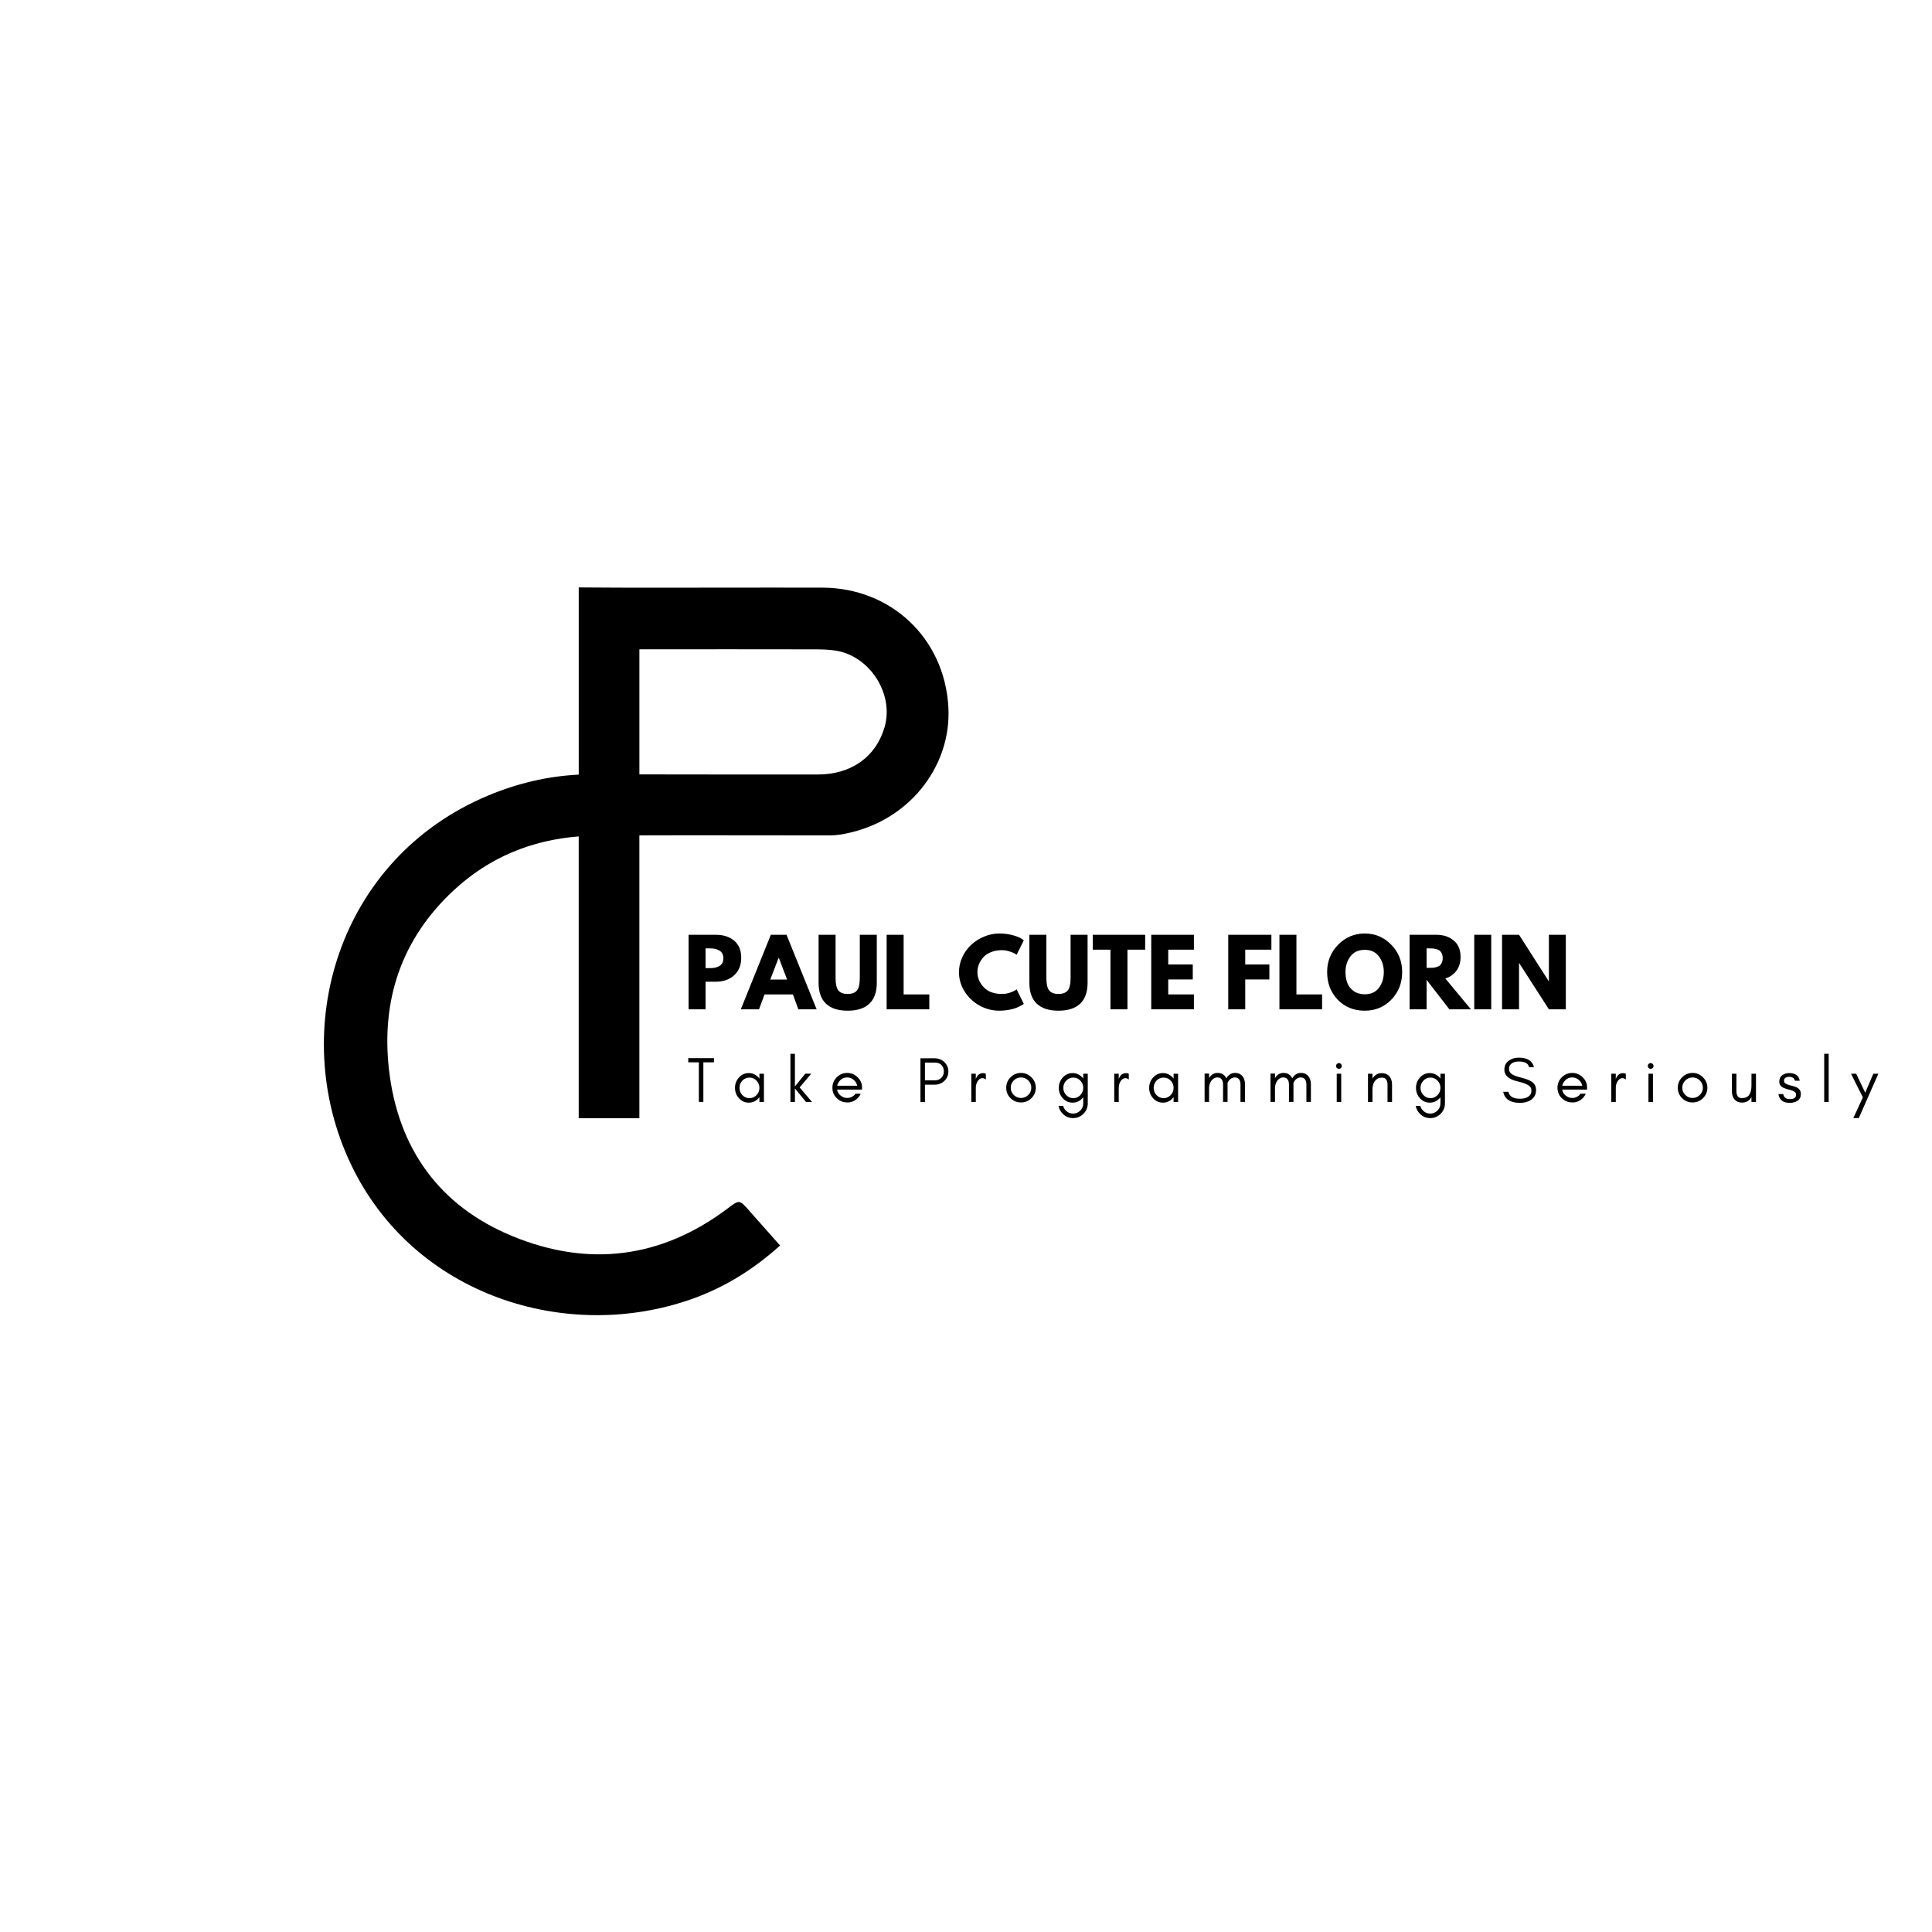 <svg xmlns="http://www.w3.org/2000/svg" xmlns:xlink="http://www.w3.org/1999/xlink" width="500" zoomAndPan="magnify" viewBox="0 0 375 375" height="500" preserveAspectRatio="xMidYMid meet" version="1.0"><defs><g/><clipPath id="860c9298c8"><path d="M 62 114 L 184.73 114 L 184.73 256 L 62 256 Z M 62 114 " clip-rule="nonzero"/></clipPath></defs><g clip-path="url(#860c9298c8)"><path fill="#000000" d="M 184.078 137.234 C 183.316 123.785 172.863 114.105 159.645 114.062 C 153.352 114.043 147.059 114.059 140.766 114.059 C 132.098 114.059 123.43 114.113 112.332 114.02 L 112.332 150.355 C 106.246 150.66 100.395 152.051 94.738 154.418 C 65.566 166.621 55.73 199.953 68.094 225.949 C 80.285 251.578 110.113 260.75 134.363 252.109 C 140.68 249.859 146.25 246.398 151.414 241.754 C 149.293 239.363 147.352 237.172 145.41 234.98 C 143.512 232.828 143.52 232.84 141.258 234.543 C 128.355 244.277 114.188 246.004 99.457 239.934 C 85.199 234.062 77.23 222.816 75.5 207.609 C 73.965 194.121 77.906 182.266 88.027 172.844 C 94.941 166.406 103.176 163.062 112.328 162.348 L 112.328 217.047 L 124.102 217.047 L 124.102 162.148 C 135.855 162.102 147.605 162.16 159.359 162.152 C 160.59 162.152 161.84 162.191 163.047 162 C 176.195 159.926 184.746 148.836 184.078 137.234 Z M 171.711 141.082 C 170.062 146.867 165.277 150.32 158.773 150.328 C 147.219 150.336 135.66 150.332 124.105 150.309 L 124.105 126.035 C 136.109 126.012 147.055 126.027 158 126.039 C 159.297 126.039 160.605 126.074 161.887 126.238 C 168.652 127.082 173.578 134.543 171.711 141.082 Z M 171.711 141.082 " fill-opacity="1" fill-rule="nonzero"/></g><g fill="#000000" fill-opacity="1"><g transform="translate(132.605, 195.909)"><g><path d="M 1.047 -14.469 L 6.328 -14.469 C 7.797 -14.469 8.984 -14.086 9.891 -13.328 C 10.805 -12.566 11.266 -11.461 11.266 -10.016 C 11.266 -8.566 10.801 -7.426 9.875 -6.594 C 8.957 -5.77 7.773 -5.359 6.328 -5.359 L 4.344 -5.359 L 4.344 0 L 1.047 0 Z M 4.344 -8 L 5.281 -8 C 6.008 -8 6.609 -8.145 7.078 -8.438 C 7.555 -8.738 7.797 -9.227 7.797 -9.906 C 7.797 -10.594 7.555 -11.082 7.078 -11.375 C 6.609 -11.676 6.008 -11.828 5.281 -11.828 L 4.344 -11.828 Z M 4.344 -8 "/></g></g></g><g fill="#000000" fill-opacity="1"><g transform="translate(144.275, 195.909)"><g><path d="M 8.391 -14.469 L 14.234 0 L 10.688 0 L 9.625 -2.891 L 4.125 -2.891 L 3.047 0 L -0.484 0 L 5.344 -14.469 Z M 8.5 -5.781 L 6.891 -10 L 6.859 -10 L 5.234 -5.781 Z M 8.5 -5.781 "/></g></g></g><g fill="#000000" fill-opacity="1"><g transform="translate(158.013, 195.909)"><g><path d="M 12.172 -14.469 L 12.172 -5.141 C 12.172 -3.359 11.691 -2.008 10.734 -1.094 C 9.773 -0.188 8.367 0.266 6.516 0.266 C 4.672 0.266 3.27 -0.188 2.312 -1.094 C 1.352 -2.008 0.875 -3.359 0.875 -5.141 L 0.875 -14.469 L 4.172 -14.469 L 4.172 -6.094 C 4.172 -4.926 4.352 -4.113 4.719 -3.656 C 5.094 -3.207 5.691 -2.984 6.516 -2.984 C 7.348 -2.984 7.945 -3.207 8.312 -3.656 C 8.688 -4.113 8.875 -4.926 8.875 -6.094 L 8.875 -14.469 Z M 12.172 -14.469 "/></g></g></g><g fill="#000000" fill-opacity="1"><g transform="translate(171.05, 195.909)"><g><path d="M 4.344 -14.469 L 4.344 -2.891 L 9.328 -2.891 L 9.328 0 L 1.047 0 L 1.047 -14.469 Z M 4.344 -14.469 "/></g></g></g><g fill="#000000" fill-opacity="1"><g transform="translate(180.95, 195.909)"><g/></g></g><g fill="#000000" fill-opacity="1"><g transform="translate(185.733, 195.909)"><g><path d="M 8.75 -2.984 C 9.25 -2.984 9.734 -3.055 10.203 -3.203 C 10.68 -3.359 11.031 -3.504 11.25 -3.641 L 11.594 -3.875 L 12.984 -1.062 C 12.941 -1.031 12.879 -0.984 12.797 -0.922 C 12.711 -0.867 12.52 -0.766 12.219 -0.609 C 11.926 -0.453 11.609 -0.312 11.266 -0.188 C 10.93 -0.07 10.488 0.031 9.938 0.125 C 9.383 0.219 8.816 0.266 8.234 0.266 C 6.891 0.266 5.613 -0.062 4.406 -0.719 C 3.207 -1.383 2.238 -2.297 1.5 -3.453 C 0.77 -4.609 0.406 -5.859 0.406 -7.203 C 0.406 -8.223 0.617 -9.195 1.047 -10.125 C 1.484 -11.062 2.062 -11.863 2.781 -12.531 C 3.5 -13.195 4.336 -13.727 5.297 -14.125 C 6.254 -14.52 7.234 -14.719 8.234 -14.719 C 9.172 -14.719 10.035 -14.609 10.828 -14.391 C 11.617 -14.172 12.176 -13.953 12.5 -13.734 L 12.984 -13.391 L 11.594 -10.594 C 11.508 -10.656 11.383 -10.734 11.219 -10.828 C 11.051 -10.93 10.723 -11.066 10.234 -11.234 C 9.742 -11.398 9.25 -11.484 8.75 -11.484 C 7.957 -11.484 7.242 -11.352 6.609 -11.094 C 5.973 -10.844 5.473 -10.504 5.109 -10.078 C 4.742 -9.66 4.461 -9.207 4.266 -8.719 C 4.078 -8.238 3.984 -7.742 3.984 -7.234 C 3.984 -6.141 4.395 -5.156 5.219 -4.281 C 6.039 -3.414 7.219 -2.984 8.75 -2.984 Z M 8.75 -2.984 "/></g></g></g><g fill="#000000" fill-opacity="1"><g transform="translate(198.928, 195.909)"><g><path d="M 12.172 -14.469 L 12.172 -5.141 C 12.172 -3.359 11.691 -2.008 10.734 -1.094 C 9.773 -0.188 8.367 0.266 6.516 0.266 C 4.672 0.266 3.27 -0.188 2.312 -1.094 C 1.352 -2.008 0.875 -3.359 0.875 -5.141 L 0.875 -14.469 L 4.172 -14.469 L 4.172 -6.094 C 4.172 -4.926 4.352 -4.113 4.719 -3.656 C 5.094 -3.207 5.691 -2.984 6.516 -2.984 C 7.348 -2.984 7.945 -3.207 8.312 -3.656 C 8.688 -4.113 8.875 -4.926 8.875 -6.094 L 8.875 -14.469 Z M 12.172 -14.469 "/></g></g></g><g fill="#000000" fill-opacity="1"><g transform="translate(211.964, 195.909)"><g><path d="M 0.141 -11.578 L 0.141 -14.469 L 10.312 -14.469 L 10.312 -11.578 L 6.875 -11.578 L 6.875 0 L 3.578 0 L 3.578 -11.578 Z M 0.141 -11.578 "/></g></g></g><g fill="#000000" fill-opacity="1"><g transform="translate(222.408, 195.909)"><g><path d="M 9.328 -14.469 L 9.328 -11.578 L 4.344 -11.578 L 4.344 -8.703 L 9.109 -8.703 L 9.109 -5.797 L 4.344 -5.797 L 4.344 -2.891 L 9.328 -2.891 L 9.328 0 L 1.047 0 L 1.047 -14.469 Z M 9.328 -14.469 "/></g></g></g><g fill="#000000" fill-opacity="1"><g transform="translate(232.571, 195.909)"><g/></g></g><g fill="#000000" fill-opacity="1"><g transform="translate(237.354, 195.909)"><g><path d="M 9.422 -14.469 L 9.422 -11.578 L 4.344 -11.578 L 4.344 -8.703 L 9.031 -8.703 L 9.031 -5.797 L 4.344 -5.797 L 4.344 0 L 1.047 0 L 1.047 -14.469 Z M 9.422 -14.469 "/></g></g></g><g fill="#000000" fill-opacity="1"><g transform="translate(247.29, 195.909)"><g><path d="M 4.344 -14.469 L 4.344 -2.891 L 9.328 -2.891 L 9.328 0 L 1.047 0 L 1.047 -14.469 Z M 4.344 -14.469 "/></g></g></g><g fill="#000000" fill-opacity="1"><g transform="translate(257.19, 195.909)"><g><path d="M 0.406 -7.234 C 0.406 -9.328 1.117 -11.098 2.547 -12.547 C 3.973 -13.992 5.691 -14.719 7.703 -14.719 C 9.723 -14.719 11.438 -13.992 12.844 -12.547 C 14.258 -11.109 14.969 -9.336 14.969 -7.234 C 14.969 -5.117 14.27 -3.336 12.875 -1.891 C 11.488 -0.453 9.766 0.266 7.703 0.266 C 5.578 0.266 3.828 -0.445 2.453 -1.875 C 1.086 -3.312 0.406 -5.098 0.406 -7.234 Z M 3.969 -7.234 C 3.969 -6.473 4.082 -5.781 4.312 -5.156 C 4.539 -4.531 4.945 -4 5.531 -3.562 C 6.125 -3.133 6.848 -2.922 7.703 -2.922 C 8.922 -2.922 9.844 -3.344 10.469 -4.188 C 11.094 -5.031 11.406 -6.047 11.406 -7.234 C 11.406 -8.422 11.086 -9.438 10.453 -10.281 C 9.816 -11.125 8.898 -11.547 7.703 -11.547 C 6.504 -11.547 5.582 -11.125 4.938 -10.281 C 4.289 -9.438 3.969 -8.422 3.969 -7.234 Z M 3.969 -7.234 "/></g></g></g><g fill="#000000" fill-opacity="1"><g transform="translate(272.557, 195.909)"><g><path d="M 1.047 -14.469 L 6.219 -14.469 C 7.613 -14.469 8.75 -14.094 9.625 -13.344 C 10.5 -12.602 10.938 -11.547 10.938 -10.172 C 10.938 -9.109 10.672 -8.219 10.141 -7.5 C 9.609 -6.781 8.891 -6.273 7.984 -5.984 L 12.953 0 L 8.766 0 L 4.344 -5.719 L 4.344 0 L 1.047 0 Z M 4.344 -8.047 L 4.734 -8.047 C 5.035 -8.047 5.289 -8.051 5.5 -8.062 C 5.719 -8.07 5.957 -8.113 6.219 -8.188 C 6.488 -8.258 6.707 -8.359 6.875 -8.484 C 7.039 -8.609 7.18 -8.797 7.297 -9.047 C 7.41 -9.297 7.469 -9.594 7.469 -9.938 C 7.469 -10.289 7.41 -10.586 7.297 -10.828 C 7.18 -11.078 7.039 -11.266 6.875 -11.391 C 6.707 -11.523 6.488 -11.625 6.219 -11.688 C 5.957 -11.758 5.719 -11.801 5.5 -11.812 C 5.289 -11.82 5.035 -11.828 4.734 -11.828 L 4.344 -11.828 Z M 4.344 -8.047 "/></g></g></g><g fill="#000000" fill-opacity="1"><g transform="translate(285.103, 195.909)"><g><path d="M 4.344 -14.469 L 4.344 0 L 1.047 0 L 1.047 -14.469 Z M 4.344 -14.469 "/></g></g></g><g fill="#000000" fill-opacity="1"><g transform="translate(290.5, 195.909)"><g><path d="M 4.344 -8.969 L 4.344 0 L 1.047 0 L 1.047 -14.469 L 4.344 -14.469 L 10.094 -5.484 L 10.141 -5.484 L 10.141 -14.469 L 13.422 -14.469 L 13.422 0 L 10.141 0 L 4.375 -8.969 Z M 4.344 -8.969 "/></g></g></g><g fill="#000000" fill-opacity="1"><g transform="translate(133.338, 213.9)"><g><path d="M 0.25 -7.703 L 2.309 -7.703 L 2.309 -0.023 L 3.184 -0.023 L 3.184 -7.703 L 5.242 -7.703 L 5.242 -8.516 L 0.25 -8.516 Z M 0.25 -7.703 "/></g></g></g><g fill="#000000" fill-opacity="1"><g transform="translate(142.1, 213.9)"><g><path d="M 5.305 -2.746 C 5.305 -2.211 5.117 -1.734 4.742 -1.348 C 4.371 -0.949 3.906 -0.75 3.371 -0.75 C 2.82 -0.75 2.359 -0.949 1.984 -1.348 C 1.609 -1.734 1.438 -2.211 1.438 -2.746 C 1.438 -3.27 1.609 -3.746 1.984 -4.145 C 2.359 -4.543 2.82 -4.742 3.371 -4.742 C 3.906 -4.742 4.371 -4.543 4.742 -4.145 C 5.117 -3.746 5.305 -3.27 5.305 -2.746 Z M 6.18 0 L 6.18 -5.492 L 5.305 -5.492 L 5.305 -4.543 C 5.254 -4.617 5.195 -4.68 5.145 -4.742 C 4.617 -5.316 3.98 -5.617 3.234 -5.617 C 2.473 -5.617 1.836 -5.316 1.312 -4.742 C 0.812 -4.168 0.562 -3.508 0.562 -2.746 C 0.562 -1.973 0.812 -1.312 1.312 -0.75 C 1.836 -0.164 2.473 0.125 3.234 0.125 C 3.98 0.125 4.617 -0.164 5.145 -0.75 C 5.195 -0.801 5.254 -0.863 5.305 -0.938 L 5.305 0 Z M 6.18 0 "/></g></g></g><g fill="#000000" fill-opacity="1"><g transform="translate(152.484, 213.9)"><g><path d="M 1.809 0 L 1.809 -2.633 L 3.969 0 L 5.133 0 L 2.723 -2.832 L 4.98 -5.504 L 3.82 -5.504 L 1.809 -3.02 L 1.809 -9.363 L 0.938 -9.363 L 0.938 0 Z M 1.809 0 "/></g></g></g><g fill="#000000" fill-opacity="1"><g transform="translate(161.008, 213.9)"><g><path d="M 6.305 -2.871 C 6.305 -3.621 6.004 -4.27 5.43 -4.832 C 4.867 -5.367 4.195 -5.645 3.434 -5.645 C 2.633 -5.645 1.961 -5.355 1.398 -4.793 C 0.836 -4.23 0.562 -3.559 0.562 -2.77 C 0.562 -1.973 0.836 -1.297 1.398 -0.75 C 1.66 -0.488 1.961 -0.289 2.309 -0.137 C 2.66 0.012 3.07 0.086 3.559 0.086 C 4.043 0.086 4.52 -0.062 4.992 -0.363 C 5.469 -0.66 5.816 -1.086 6.055 -1.609 L 5.055 -1.609 C 4.855 -1.348 4.617 -1.148 4.332 -1 C 4.043 -0.848 3.746 -0.785 3.434 -0.785 C 2.957 -0.785 2.535 -0.938 2.16 -1.25 C 1.785 -1.547 1.547 -1.934 1.473 -2.41 L 6.305 -2.41 Z M 5.379 -3.16 L 1.484 -3.16 C 1.535 -3.383 1.621 -3.594 1.746 -3.797 C 2.148 -4.445 2.711 -4.77 3.434 -4.77 C 3.895 -4.77 4.309 -4.617 4.668 -4.32 C 5.043 -4.008 5.27 -3.621 5.379 -3.16 Z M 5.379 -3.16 "/></g></g></g><g fill="#000000" fill-opacity="1"><g transform="translate(171.08, 213.9)"><g/></g></g><g fill="#000000" fill-opacity="1"><g transform="translate(177.721, 213.9)"><g><path d="M 1.809 -4.207 L 1.809 -7.652 L 3.781 -7.652 C 4.293 -7.652 4.707 -7.492 5.02 -7.18 C 5.316 -6.855 5.48 -6.453 5.48 -5.953 C 5.48 -5.441 5.316 -5.031 4.992 -4.695 C 4.668 -4.371 4.27 -4.207 3.781 -4.207 Z M 6.355 -5.93 C 6.355 -6.68 6.078 -7.289 5.555 -7.777 C 5.031 -8.25 4.406 -8.488 3.656 -8.488 L 0.938 -8.488 L 0.938 0 L 1.809 0 L 1.809 -3.359 L 3.656 -3.359 C 4.406 -3.359 5.043 -3.594 5.555 -4.07 C 6.078 -4.57 6.355 -5.18 6.355 -5.93 Z M 6.355 -5.93 "/></g></g></g><g fill="#000000" fill-opacity="1"><g transform="translate(187.593, 213.9)"><g><path d="M 3.758 -4.355 L 3.758 -5.492 C 3.582 -5.566 3.395 -5.605 3.207 -5.605 C 2.586 -5.605 2.137 -5.254 1.848 -4.582 L 1.809 -4.355 L 1.809 -5.492 L 0.938 -5.492 L 0.938 0 L 1.809 0 L 1.809 -2.746 C 1.809 -3.195 1.91 -3.594 2.121 -3.957 C 2.223 -4.145 2.359 -4.309 2.523 -4.434 C 2.684 -4.559 2.883 -4.633 3.109 -4.633 C 3.332 -4.633 3.547 -4.531 3.758 -4.355 Z M 3.758 -4.355 "/></g></g></g><g fill="#000000" fill-opacity="1"><g transform="translate(194.745, 213.9)"><g><path d="M 5.43 -2.77 C 5.43 -2.223 5.23 -1.762 4.844 -1.375 C 4.445 -0.973 3.98 -0.785 3.434 -0.785 C 2.883 -0.785 2.41 -0.973 2.023 -1.375 C 1.621 -1.762 1.438 -2.223 1.438 -2.77 C 1.438 -3.32 1.621 -3.781 2.023 -4.184 C 2.41 -4.57 2.883 -4.77 3.434 -4.77 C 3.98 -4.77 4.445 -4.57 4.844 -4.184 C 5.23 -3.781 5.43 -3.32 5.43 -2.77 Z M 6.305 -2.77 C 6.305 -3.559 6.016 -4.23 5.457 -4.793 C 4.895 -5.355 4.219 -5.645 3.434 -5.645 C 2.633 -5.645 1.961 -5.355 1.398 -4.793 C 0.836 -4.23 0.562 -3.559 0.562 -2.77 C 0.562 -1.973 0.836 -1.297 1.398 -0.75 C 1.961 -0.188 2.648 0.086 3.434 0.086 C 4.207 0.086 4.895 -0.188 5.457 -0.75 C 6.016 -1.297 6.305 -1.973 6.305 -2.77 Z M 6.305 -2.77 "/></g></g></g><g fill="#000000" fill-opacity="1"><g transform="translate(204.879, 213.9)"><g><path d="M 5.379 -2.746 C 5.379 -2.211 5.195 -1.734 4.82 -1.348 C 4.445 -0.949 3.98 -0.75 3.445 -0.75 C 2.91 -0.75 2.445 -0.949 2.074 -1.348 C 1.699 -1.734 1.512 -2.195 1.512 -2.746 C 1.512 -3.285 1.699 -3.746 2.074 -4.145 C 2.445 -4.543 2.91 -4.742 3.445 -4.742 C 3.98 -4.742 4.445 -4.543 4.82 -4.145 C 5.195 -3.746 5.379 -3.27 5.379 -2.746 Z M 1.484 0.75 L 0.586 0.75 C 0.688 1.336 0.949 1.848 1.398 2.285 C 1.949 2.848 2.621 3.121 3.406 3.121 C 4.184 3.121 4.855 2.848 5.418 2.285 C 5.969 1.734 6.254 1.062 6.254 0.273 L 6.254 -5.492 L 5.379 -5.492 L 5.379 -4.57 C 5.332 -4.617 5.281 -4.68 5.23 -4.742 C 4.68 -5.316 4.043 -5.617 3.32 -5.617 C 2.547 -5.617 1.91 -5.316 1.387 -4.742 C 0.887 -4.168 0.637 -3.508 0.637 -2.746 C 0.637 -1.973 0.887 -1.312 1.387 -0.75 C 1.91 -0.164 2.547 0.125 3.32 0.125 C 4.07 0.125 4.707 -0.164 5.23 -0.75 C 5.281 -0.801 5.332 -0.863 5.379 -0.91 L 5.379 0.273 C 5.379 0.824 5.18 1.285 4.793 1.672 C 4.406 2.059 3.945 2.246 3.406 2.246 C 2.859 2.246 2.398 2.059 2.012 1.672 C 1.734 1.398 1.559 1.098 1.484 0.75 Z M 1.484 0.75 "/></g></g></g><g fill="#000000" fill-opacity="1"><g transform="translate(215.338, 213.9)"><g><path d="M 3.758 -4.355 L 3.758 -5.492 C 3.582 -5.566 3.395 -5.605 3.207 -5.605 C 2.586 -5.605 2.137 -5.254 1.848 -4.582 L 1.809 -4.355 L 1.809 -5.492 L 0.938 -5.492 L 0.938 0 L 1.809 0 L 1.809 -2.746 C 1.809 -3.195 1.91 -3.594 2.121 -3.957 C 2.223 -4.145 2.359 -4.309 2.523 -4.434 C 2.684 -4.559 2.883 -4.633 3.109 -4.633 C 3.332 -4.633 3.547 -4.531 3.758 -4.355 Z M 3.758 -4.355 "/></g></g></g><g fill="#000000" fill-opacity="1"><g transform="translate(222.49, 213.9)"><g><path d="M 5.305 -2.746 C 5.305 -2.211 5.117 -1.734 4.742 -1.348 C 4.371 -0.949 3.906 -0.75 3.371 -0.75 C 2.82 -0.75 2.359 -0.949 1.984 -1.348 C 1.609 -1.734 1.438 -2.211 1.438 -2.746 C 1.438 -3.27 1.609 -3.746 1.984 -4.145 C 2.359 -4.543 2.82 -4.742 3.371 -4.742 C 3.906 -4.742 4.371 -4.543 4.742 -4.145 C 5.117 -3.746 5.305 -3.27 5.305 -2.746 Z M 6.18 0 L 6.18 -5.492 L 5.305 -5.492 L 5.305 -4.543 C 5.254 -4.617 5.195 -4.68 5.145 -4.742 C 4.617 -5.316 3.98 -5.617 3.234 -5.617 C 2.473 -5.617 1.836 -5.316 1.312 -4.742 C 0.812 -4.168 0.562 -3.508 0.562 -2.746 C 0.562 -1.973 0.812 -1.312 1.312 -0.75 C 1.836 -0.164 2.473 0.125 3.234 0.125 C 3.98 0.125 4.617 -0.164 5.145 -0.75 C 5.195 -0.801 5.254 -0.863 5.305 -0.938 L 5.305 0 Z M 6.18 0 "/></g></g></g><g fill="#000000" fill-opacity="1"><g transform="translate(232.874, 213.9)"><g><path d="M 7.902 -0.023 L 8.777 -0.023 L 8.777 -3.457 C 8.777 -4.07 8.613 -4.582 8.312 -4.98 C 8.164 -5.18 7.965 -5.332 7.738 -5.457 C 7.504 -5.582 7.191 -5.645 6.816 -5.645 C 6.43 -5.645 6.094 -5.531 5.805 -5.332 C 5.543 -5.133 5.332 -4.895 5.156 -4.594 C 5.094 -4.73 5.02 -4.855 4.93 -4.98 C 4.781 -5.18 4.582 -5.332 4.355 -5.457 C 4.121 -5.582 3.809 -5.645 3.434 -5.645 C 3.047 -5.645 2.711 -5.531 2.422 -5.332 C 2.172 -5.145 1.973 -4.918 1.809 -4.633 L 1.809 -5.52 L 0.938 -5.52 L 0.938 -0.023 L 1.809 -0.023 L 1.809 -2.832 C 1.848 -3.27 1.961 -3.656 2.148 -3.969 C 2.273 -4.195 2.461 -4.395 2.684 -4.543 C 2.91 -4.695 3.145 -4.77 3.406 -4.77 C 3.656 -4.77 3.859 -4.719 3.98 -4.645 C 4.332 -4.418 4.52 -4.02 4.52 -3.457 L 4.52 -0.023 L 5.395 -0.023 L 5.395 -3.457 C 5.395 -3.52 5.379 -3.594 5.379 -3.656 C 5.418 -3.77 5.469 -3.871 5.531 -3.969 C 5.656 -4.195 5.844 -4.395 6.066 -4.543 C 6.293 -4.695 6.527 -4.77 6.793 -4.77 C 7.039 -4.77 7.242 -4.719 7.367 -4.645 C 7.715 -4.418 7.902 -4.02 7.902 -3.457 Z M 7.902 -0.023 "/></g></g></g><g fill="#000000" fill-opacity="1"><g transform="translate(245.666, 213.9)"><g><path d="M 7.902 -0.023 L 8.777 -0.023 L 8.777 -3.457 C 8.777 -4.07 8.613 -4.582 8.312 -4.98 C 8.164 -5.18 7.965 -5.332 7.738 -5.457 C 7.504 -5.582 7.191 -5.645 6.816 -5.645 C 6.43 -5.645 6.094 -5.531 5.805 -5.332 C 5.543 -5.133 5.332 -4.895 5.156 -4.594 C 5.094 -4.73 5.02 -4.855 4.93 -4.98 C 4.781 -5.18 4.582 -5.332 4.355 -5.457 C 4.121 -5.582 3.809 -5.645 3.434 -5.645 C 3.047 -5.645 2.711 -5.531 2.422 -5.332 C 2.172 -5.145 1.973 -4.918 1.809 -4.633 L 1.809 -5.52 L 0.938 -5.52 L 0.938 -0.023 L 1.809 -0.023 L 1.809 -2.832 C 1.848 -3.27 1.961 -3.656 2.148 -3.969 C 2.273 -4.195 2.461 -4.395 2.684 -4.543 C 2.91 -4.695 3.145 -4.77 3.406 -4.77 C 3.656 -4.77 3.859 -4.719 3.98 -4.645 C 4.332 -4.418 4.52 -4.02 4.52 -3.457 L 4.52 -0.023 L 5.395 -0.023 L 5.395 -3.457 C 5.395 -3.52 5.379 -3.594 5.379 -3.656 C 5.418 -3.77 5.469 -3.871 5.531 -3.969 C 5.656 -4.195 5.844 -4.395 6.066 -4.543 C 6.293 -4.695 6.527 -4.77 6.793 -4.77 C 7.039 -4.77 7.242 -4.719 7.367 -4.645 C 7.715 -4.418 7.902 -4.02 7.902 -3.457 Z M 7.902 -0.023 "/></g></g></g><g fill="#000000" fill-opacity="1"><g transform="translate(258.458, 213.9)"><g><path d="M 1.824 -7.391 C 1.711 -7.492 1.574 -7.555 1.422 -7.555 C 1.273 -7.555 1.137 -7.492 1.035 -7.391 C 0.922 -7.277 0.875 -7.141 0.875 -6.992 C 0.875 -6.84 0.922 -6.703 1.035 -6.605 C 1.137 -6.492 1.273 -6.441 1.422 -6.441 C 1.574 -6.441 1.711 -6.492 1.824 -6.605 C 1.922 -6.703 1.984 -6.84 1.984 -6.992 C 1.984 -7.141 1.922 -7.277 1.824 -7.391 Z M 1.871 0 L 1.871 -5.492 L 1 -5.492 L 1 0 Z M 1.871 0 "/></g></g></g><g fill="#000000" fill-opacity="1"><g transform="translate(264.587, 213.9)"><g><path d="M 4.73 0 L 5.605 0 L 5.605 -3.434 C 5.605 -4.07 5.43 -4.582 5.105 -4.969 C 4.93 -5.168 4.73 -5.316 4.496 -5.43 C 4.246 -5.543 3.934 -5.605 3.547 -5.605 C 3.145 -5.605 2.809 -5.492 2.508 -5.293 C 2.223 -5.105 1.984 -4.855 1.809 -4.543 L 1.809 -5.492 L 0.938 -5.492 L 0.938 0 L 1.809 0 L 1.809 -2.297 C 1.809 -2.996 1.934 -3.547 2.195 -3.957 C 2.348 -4.184 2.535 -4.371 2.77 -4.52 C 2.996 -4.656 3.309 -4.73 3.684 -4.73 C 4.059 -4.73 4.32 -4.594 4.48 -4.344 C 4.645 -4.094 4.73 -3.781 4.73 -3.434 Z M 4.73 0 "/></g></g></g><g fill="#000000" fill-opacity="1"><g transform="translate(274.209, 213.9)"><g><path d="M 5.379 -2.746 C 5.379 -2.211 5.195 -1.734 4.82 -1.348 C 4.445 -0.949 3.98 -0.75 3.445 -0.75 C 2.91 -0.75 2.445 -0.949 2.074 -1.348 C 1.699 -1.734 1.512 -2.195 1.512 -2.746 C 1.512 -3.285 1.699 -3.746 2.074 -4.145 C 2.445 -4.543 2.91 -4.742 3.445 -4.742 C 3.98 -4.742 4.445 -4.543 4.82 -4.145 C 5.195 -3.746 5.379 -3.27 5.379 -2.746 Z M 1.484 0.75 L 0.586 0.75 C 0.688 1.336 0.949 1.848 1.398 2.285 C 1.949 2.848 2.621 3.121 3.406 3.121 C 4.184 3.121 4.855 2.848 5.418 2.285 C 5.969 1.734 6.254 1.062 6.254 0.273 L 6.254 -5.492 L 5.379 -5.492 L 5.379 -4.57 C 5.332 -4.617 5.281 -4.68 5.23 -4.742 C 4.68 -5.316 4.043 -5.617 3.32 -5.617 C 2.547 -5.617 1.91 -5.316 1.387 -4.742 C 0.887 -4.168 0.637 -3.508 0.637 -2.746 C 0.637 -1.973 0.887 -1.312 1.387 -0.75 C 1.91 -0.164 2.547 0.125 3.32 0.125 C 4.07 0.125 4.707 -0.164 5.23 -0.75 C 5.281 -0.801 5.332 -0.863 5.379 -0.91 L 5.379 0.273 C 5.379 0.824 5.18 1.285 4.793 1.672 C 4.406 2.059 3.945 2.246 3.406 2.246 C 2.859 2.246 2.398 2.059 2.012 1.672 C 1.734 1.398 1.559 1.098 1.484 0.75 Z M 1.484 0.75 "/></g></g></g><g fill="#000000" fill-opacity="1"><g transform="translate(284.668, 213.9)"><g/></g></g><g fill="#000000" fill-opacity="1"><g transform="translate(291.308, 213.9)"><g><path d="M 3.285 -3.996 C 4.383 -3.734 5.133 -3.445 5.531 -3.121 C 5.805 -2.895 5.941 -2.609 5.941 -2.258 C 5.941 -1.91 5.867 -1.621 5.719 -1.422 C 5.344 -0.898 4.668 -0.637 3.719 -0.637 C 2.398 -0.637 1.648 -1.086 1.484 -1.984 L 0.461 -1.984 C 0.762 -0.551 1.848 0.164 3.719 0.164 C 4.559 0.164 5.254 -0.012 5.816 -0.387 C 6.492 -0.824 6.84 -1.473 6.84 -2.32 C 6.84 -3.02 6.566 -3.559 6.016 -3.934 C 5.629 -4.207 5.008 -4.457 4.145 -4.68 C 3.27 -4.906 2.711 -5.094 2.445 -5.23 C 1.871 -5.52 1.586 -5.918 1.598 -6.441 C 1.598 -6.715 1.648 -6.953 1.773 -7.129 C 2.098 -7.617 2.672 -7.863 3.496 -7.863 C 4.656 -7.863 5.316 -7.492 5.492 -6.766 L 6.441 -6.766 C 6.129 -7.988 5.145 -8.613 3.496 -8.613 C 2.746 -8.613 2.086 -8.414 1.535 -8.016 C 0.973 -7.617 0.688 -7.027 0.688 -6.23 C 0.688 -5.145 1.559 -4.395 3.285 -3.996 Z M 3.285 -3.996 "/></g></g></g><g fill="#000000" fill-opacity="1"><g transform="translate(301.742, 213.9)"><g><path d="M 6.305 -2.871 C 6.305 -3.621 6.004 -4.27 5.43 -4.832 C 4.867 -5.367 4.195 -5.645 3.434 -5.645 C 2.633 -5.645 1.961 -5.355 1.398 -4.793 C 0.836 -4.23 0.562 -3.559 0.562 -2.77 C 0.562 -1.973 0.836 -1.297 1.398 -0.75 C 1.66 -0.488 1.961 -0.289 2.309 -0.137 C 2.66 0.012 3.07 0.086 3.559 0.086 C 4.043 0.086 4.52 -0.062 4.992 -0.363 C 5.469 -0.66 5.816 -1.086 6.055 -1.609 L 5.055 -1.609 C 4.855 -1.348 4.617 -1.148 4.332 -1 C 4.043 -0.848 3.746 -0.785 3.434 -0.785 C 2.957 -0.785 2.535 -0.938 2.16 -1.25 C 1.785 -1.547 1.547 -1.934 1.473 -2.41 L 6.305 -2.41 Z M 5.379 -3.16 L 1.484 -3.16 C 1.535 -3.383 1.621 -3.594 1.746 -3.797 C 2.148 -4.445 2.711 -4.77 3.434 -4.77 C 3.895 -4.77 4.309 -4.617 4.668 -4.32 C 5.043 -4.008 5.27 -3.621 5.379 -3.16 Z M 5.379 -3.16 "/></g></g></g><g fill="#000000" fill-opacity="1"><g transform="translate(311.814, 213.9)"><g><path d="M 3.758 -4.355 L 3.758 -5.492 C 3.582 -5.566 3.395 -5.605 3.207 -5.605 C 2.586 -5.605 2.137 -5.254 1.848 -4.582 L 1.809 -4.355 L 1.809 -5.492 L 0.938 -5.492 L 0.938 0 L 1.809 0 L 1.809 -2.746 C 1.809 -3.195 1.91 -3.594 2.121 -3.957 C 2.223 -4.145 2.359 -4.309 2.523 -4.434 C 2.684 -4.559 2.883 -4.633 3.109 -4.633 C 3.332 -4.633 3.547 -4.531 3.758 -4.355 Z M 3.758 -4.355 "/></g></g></g><g fill="#000000" fill-opacity="1"><g transform="translate(318.966, 213.9)"><g><path d="M 1.824 -7.391 C 1.711 -7.492 1.574 -7.555 1.422 -7.555 C 1.273 -7.555 1.137 -7.492 1.035 -7.391 C 0.922 -7.277 0.875 -7.141 0.875 -6.992 C 0.875 -6.84 0.922 -6.703 1.035 -6.605 C 1.137 -6.492 1.273 -6.441 1.422 -6.441 C 1.574 -6.441 1.711 -6.492 1.824 -6.605 C 1.922 -6.703 1.984 -6.84 1.984 -6.992 C 1.984 -7.141 1.922 -7.277 1.824 -7.391 Z M 1.871 0 L 1.871 -5.492 L 1 -5.492 L 1 0 Z M 1.871 0 "/></g></g></g><g fill="#000000" fill-opacity="1"><g transform="translate(325.095, 213.9)"><g><path d="M 5.43 -2.77 C 5.43 -2.223 5.23 -1.762 4.844 -1.375 C 4.445 -0.973 3.98 -0.785 3.434 -0.785 C 2.883 -0.785 2.41 -0.973 2.023 -1.375 C 1.621 -1.762 1.438 -2.223 1.438 -2.77 C 1.438 -3.32 1.621 -3.781 2.023 -4.184 C 2.41 -4.57 2.883 -4.77 3.434 -4.77 C 3.98 -4.77 4.445 -4.57 4.844 -4.184 C 5.23 -3.781 5.43 -3.32 5.43 -2.77 Z M 6.305 -2.77 C 6.305 -3.559 6.016 -4.23 5.457 -4.793 C 4.895 -5.355 4.219 -5.645 3.434 -5.645 C 2.633 -5.645 1.961 -5.355 1.398 -4.793 C 0.836 -4.23 0.562 -3.559 0.562 -2.77 C 0.562 -1.973 0.836 -1.297 1.398 -0.75 C 1.961 -0.188 2.648 0.086 3.434 0.086 C 4.207 0.086 4.895 -0.188 5.457 -0.75 C 6.016 -1.297 6.305 -1.973 6.305 -2.77 Z M 6.305 -2.77 "/></g></g></g><g fill="#000000" fill-opacity="1"><g transform="translate(335.229, 213.9)"><g><path d="M 4.73 -0.938 L 4.73 0 L 5.605 0 L 5.605 -5.492 L 4.73 -5.492 L 4.73 -3.195 C 4.73 -2.422 4.582 -1.836 4.293 -1.398 C 4.02 -0.973 3.531 -0.762 2.859 -0.762 C 2.484 -0.762 2.211 -0.887 2.047 -1.137 C 1.887 -1.387 1.809 -1.699 1.809 -2.059 L 1.809 -5.492 L 0.938 -5.492 L 0.938 -2.059 C 0.938 -1.422 1.098 -0.898 1.449 -0.488 C 1.797 -0.086 2.273 0.113 2.895 0.113 C 3.707 0.113 4.32 -0.238 4.73 -0.938 Z M 4.73 -0.938 "/></g></g></g><g fill="#000000" fill-opacity="1"><g transform="translate(344.852, 213.9)"><g><path d="M 1.723 -0.773 C 1.512 -0.922 1.348 -1.172 1.262 -1.535 L 0.336 -1.535 C 0.523 -0.398 1.25 0.164 2.523 0.164 C 2.82 0.164 3.098 0.137 3.359 0.062 C 3.621 -0.012 3.844 -0.113 4.059 -0.25 C 4.48 -0.535 4.695 -0.973 4.695 -1.559 C 4.695 -2.16 4.418 -2.586 3.844 -2.859 C 3.609 -2.973 3.348 -3.059 3.059 -3.121 C 2.785 -3.184 2.523 -3.258 2.285 -3.332 C 2.035 -3.406 1.836 -3.508 1.672 -3.621 C 1.512 -3.734 1.422 -3.906 1.422 -4.156 C 1.422 -4.406 1.523 -4.594 1.723 -4.707 C 1.922 -4.832 2.16 -4.895 2.422 -4.895 C 2.695 -4.895 2.934 -4.832 3.121 -4.73 C 3.309 -4.633 3.457 -4.434 3.547 -4.133 L 4.48 -4.133 C 4.371 -4.68 4.133 -5.07 3.781 -5.281 C 3.422 -5.504 2.984 -5.617 2.445 -5.617 C 1.922 -5.617 1.461 -5.469 1.074 -5.195 C 0.699 -4.906 0.5 -4.496 0.5 -3.945 C 0.5 -3.684 0.574 -3.445 0.711 -3.246 C 0.863 -3.035 1.074 -2.871 1.348 -2.746 C 1.598 -2.633 1.859 -2.547 2.137 -2.473 C 2.41 -2.41 2.672 -2.336 2.922 -2.258 C 3.484 -2.074 3.77 -1.797 3.77 -1.449 C 3.77 -0.848 3.371 -0.562 2.57 -0.562 C 2.234 -0.562 1.949 -0.625 1.723 -0.773 Z M 1.723 -0.773 "/></g></g></g><g fill="#000000" fill-opacity="1"><g transform="translate(353.139, 213.9)"><g><path d="M 1.809 0 L 1.809 -9.363 L 0.938 -9.363 L 0.938 0 Z M 1.809 0 "/></g></g></g><g fill="#000000" fill-opacity="1"><g transform="translate(359.156, 213.9)"><g><path d="M 1.637 3.121 L 5.43 -5.492 L 4.457 -5.492 L 2.883 -1.809 L 1.125 -5.492 L 0.125 -5.492 L 2.422 -0.898 L 0.574 3.121 Z M 1.637 3.121 "/></g></g></g></svg>